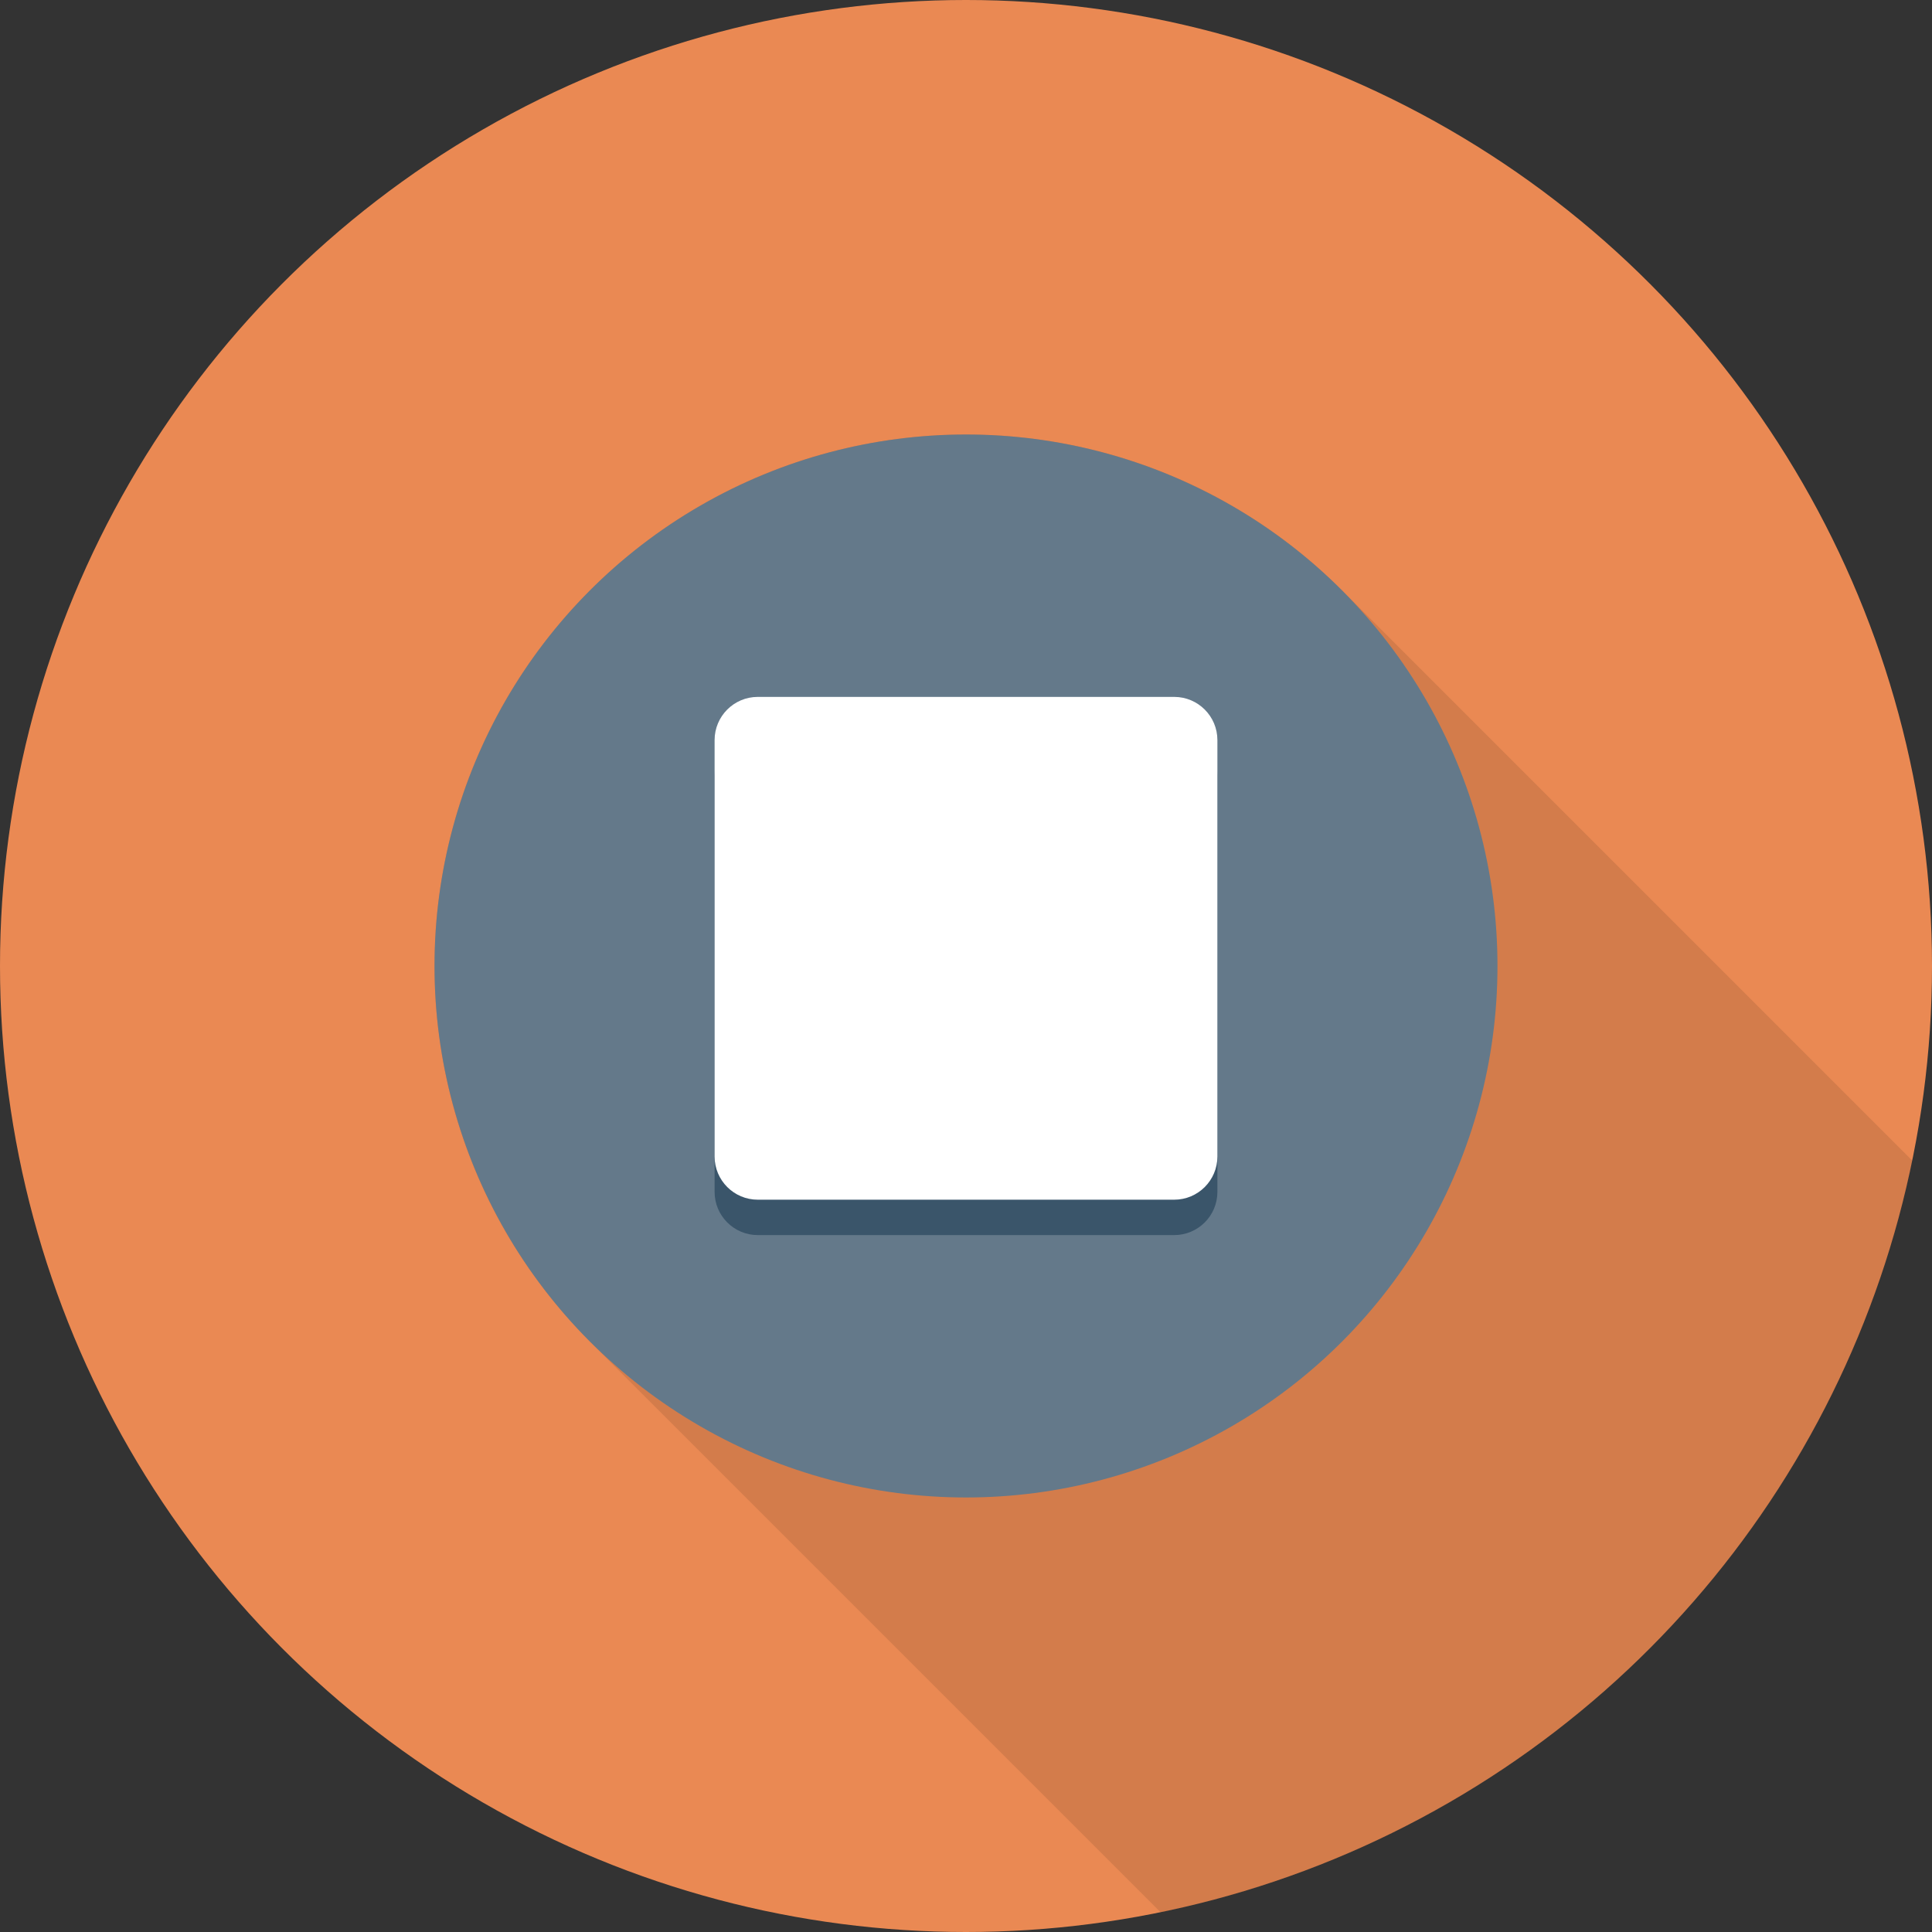 <?xml version="1.0" encoding="iso-8859-1"?>
<!-- Generator: Adobe Illustrator 19.0.0, SVG Export Plug-In . SVG Version: 6.00 Build 0)  -->
<svg xmlns="http://www.w3.org/2000/svg" xmlns:xlink="http://www.w3.org/1999/xlink" version="1.1" id="Capa_1" x="0px" y="0px" viewBox="0 0 384 384" style="enable-background:new 0 0 384 384;" xml:space="preserve">
<rect x="0" y="0" width="384" height="384" fill="#333333" stroke="none"/>
<circle style="fill:#EA8953;" cx="192" cy="192" r="192"/>
<path style="opacity:0.1;enable-background:new    ;" d="M117.31,117.31c-41.267,41.267-41.266,108.13,0,149.397l113.39,113.391  c74.988-15.348,134.05-74.41,149.397-149.398l-113.39-113.39C225.441,76.043,158.577,76.043,117.31,117.31z"/>
<circle style="fill:#64798A;" cx="192" cy="192" r="105.636"/>
<path style="fill:#3A556A;" d="M233.381,145.55h-82.762c-4.741,0-8.586,3.844-8.586,8.586v82.762c0,4.742,3.845,8.586,8.586,8.586  h82.762c4.742,0,8.586-3.844,8.586-8.586v-82.762C241.967,149.394,238.123,145.55,233.381,145.55z"/>
<path style="fill:#FFFFFF;" d="M233.381,138.515h-82.762c-4.741,0-8.586,3.844-8.586,8.586v82.762c0,4.742,3.845,8.586,8.586,8.586  h82.762c4.742,0,8.586-3.844,8.586-8.586v-82.762C241.967,142.36,238.123,138.515,233.381,138.515z"/>
<g>
</g>
<g>
</g>
<g>
</g>
<g>
</g>
<g>
</g>
<g>
</g>
<g>
</g>
<g>
</g>
<g>
</g>
<g>
</g>
<g>
</g>
<g>
</g>
<g>
</g>
<g>
</g>
<g>
</g>
</svg>
